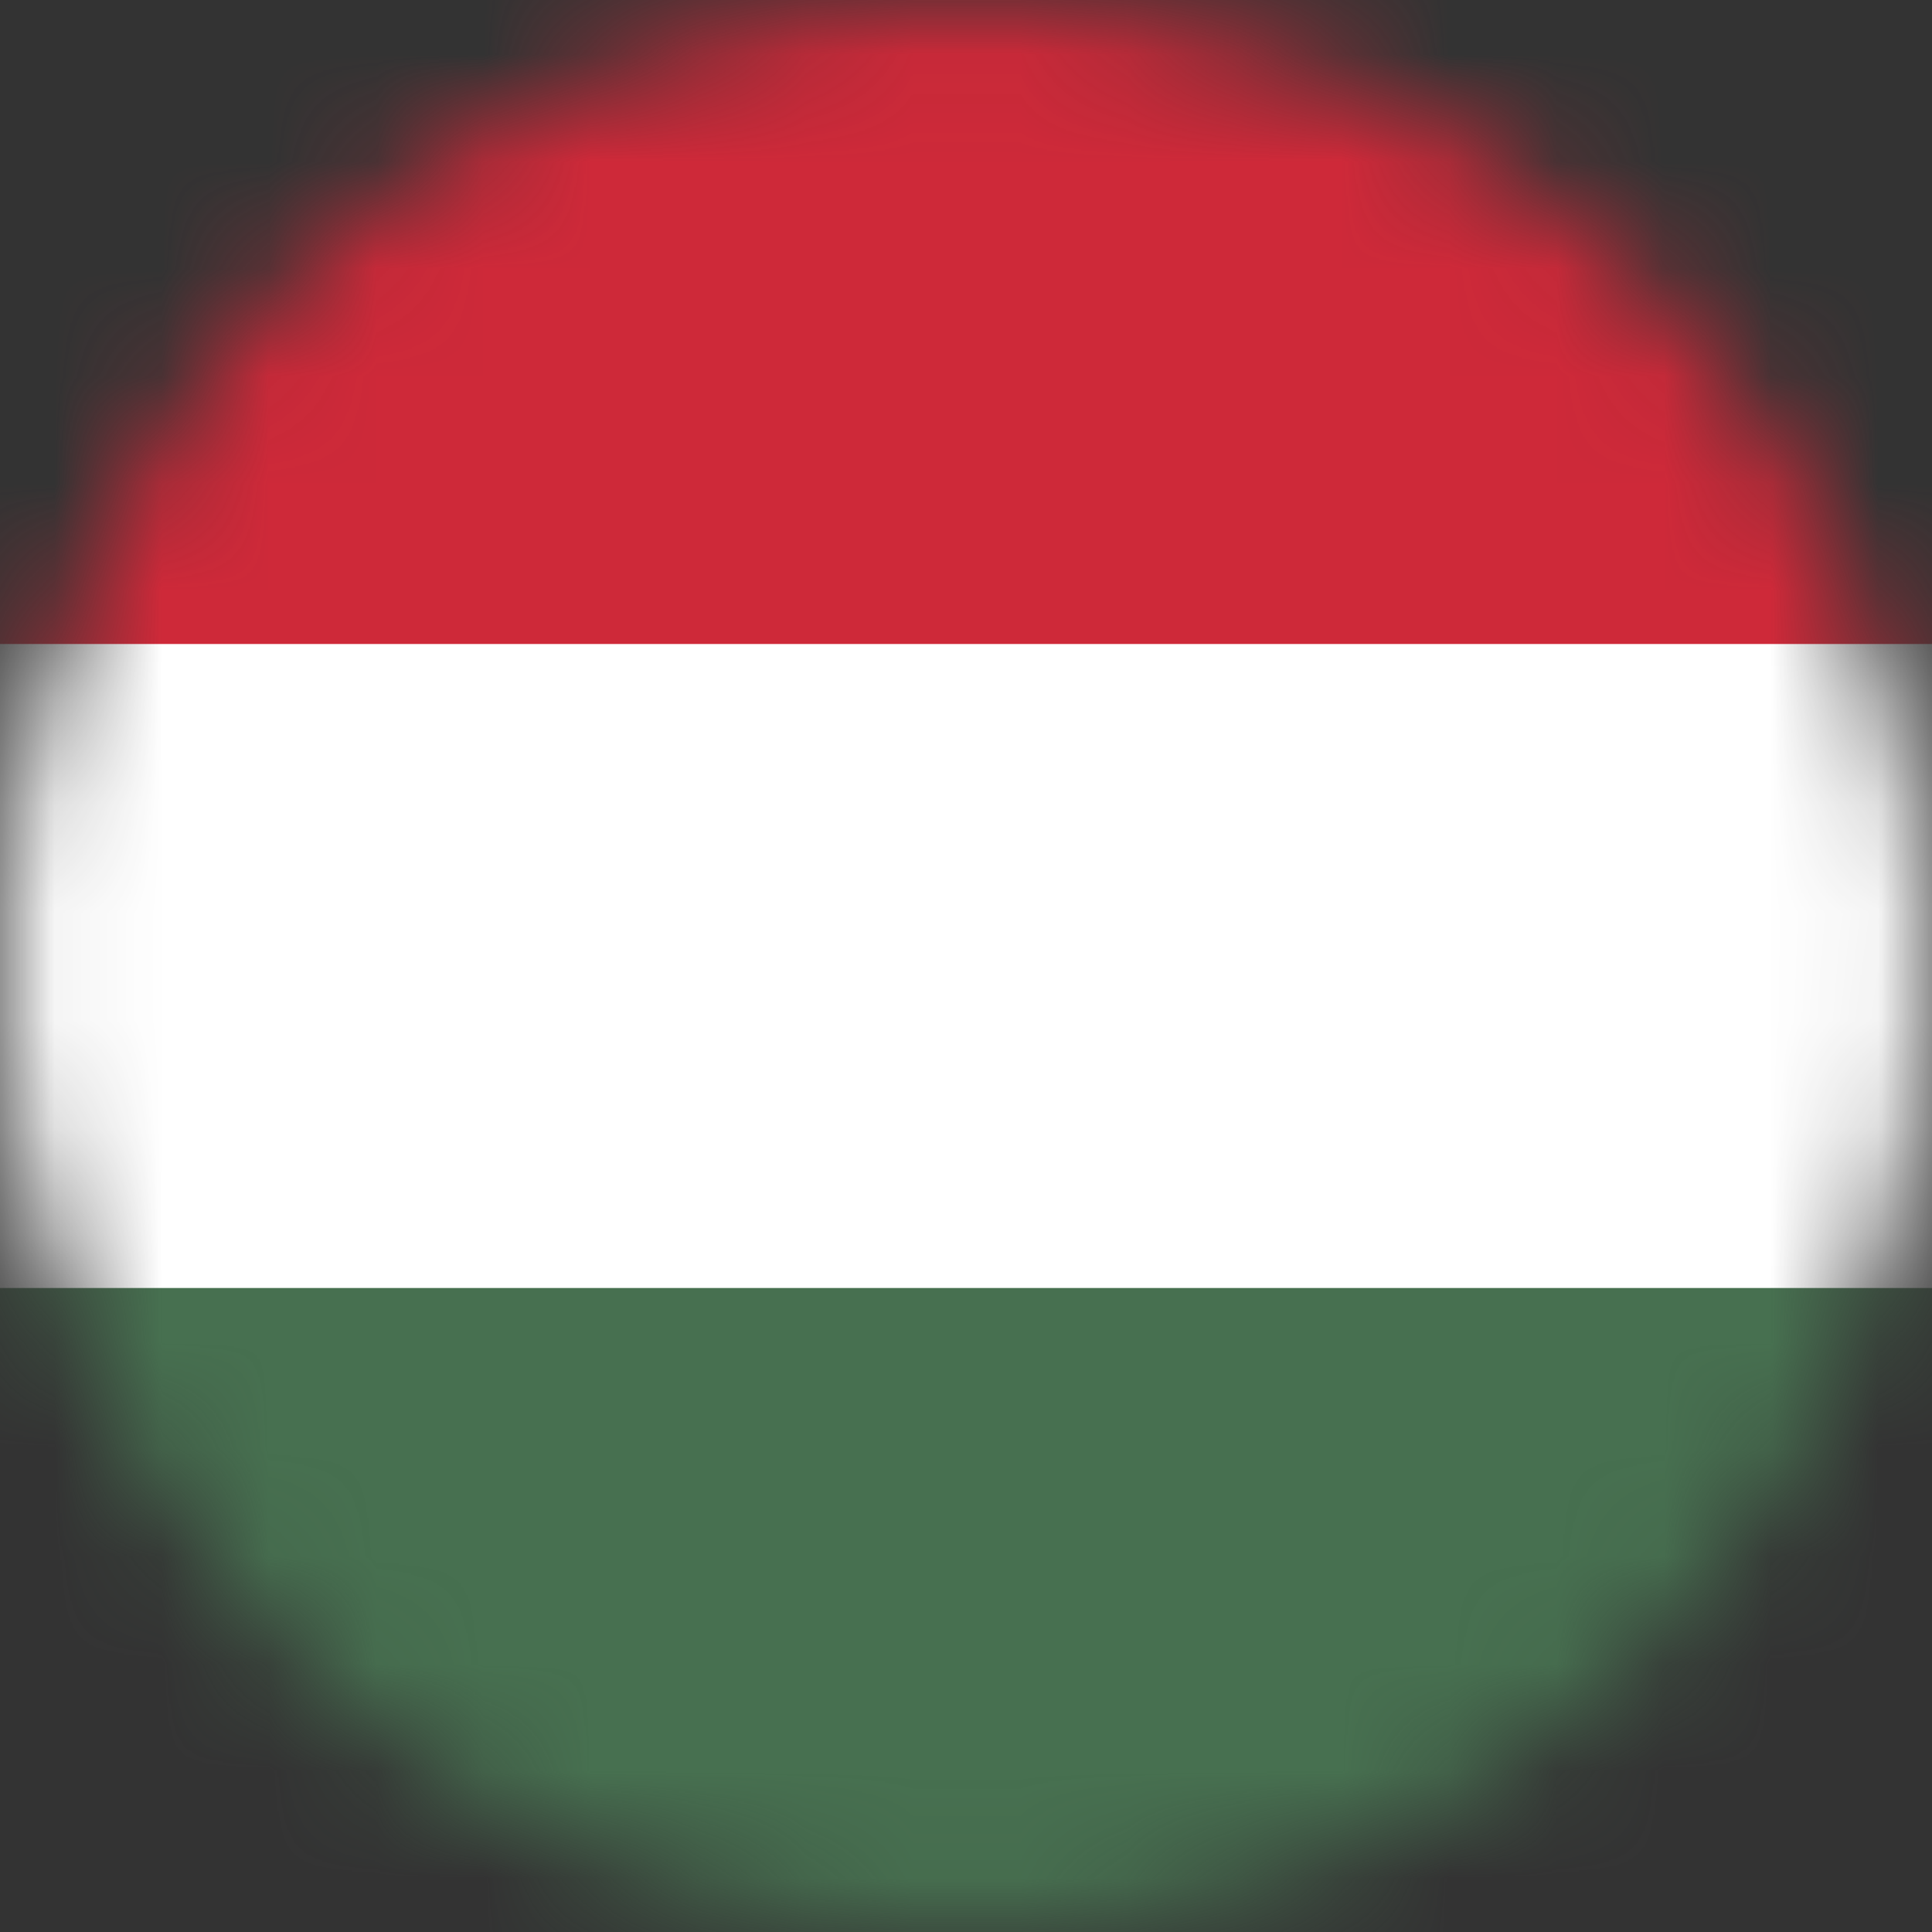 <svg width="18" height="18" fill="none" xmlns="http://www.w3.org/2000/svg"><rect width="100%" height="100%" fill="#333333" stroke="none"/><mask id="a" style="mask-type:alpha" maskUnits="userSpaceOnUse" x="0" y="0" width="18" height="18"><circle cx="9" cy="9" r="9" fill="#D9D9D9"/></mask><g mask="url(#a)"><path d="M-11 0h36v18h-36V0z" fill="#477050"/><path d="M-11 0h36v12h-36V0z" fill="#fff"/><path d="M-11 0h36v6h-36V0z" fill="#CE2939"/></g></svg>